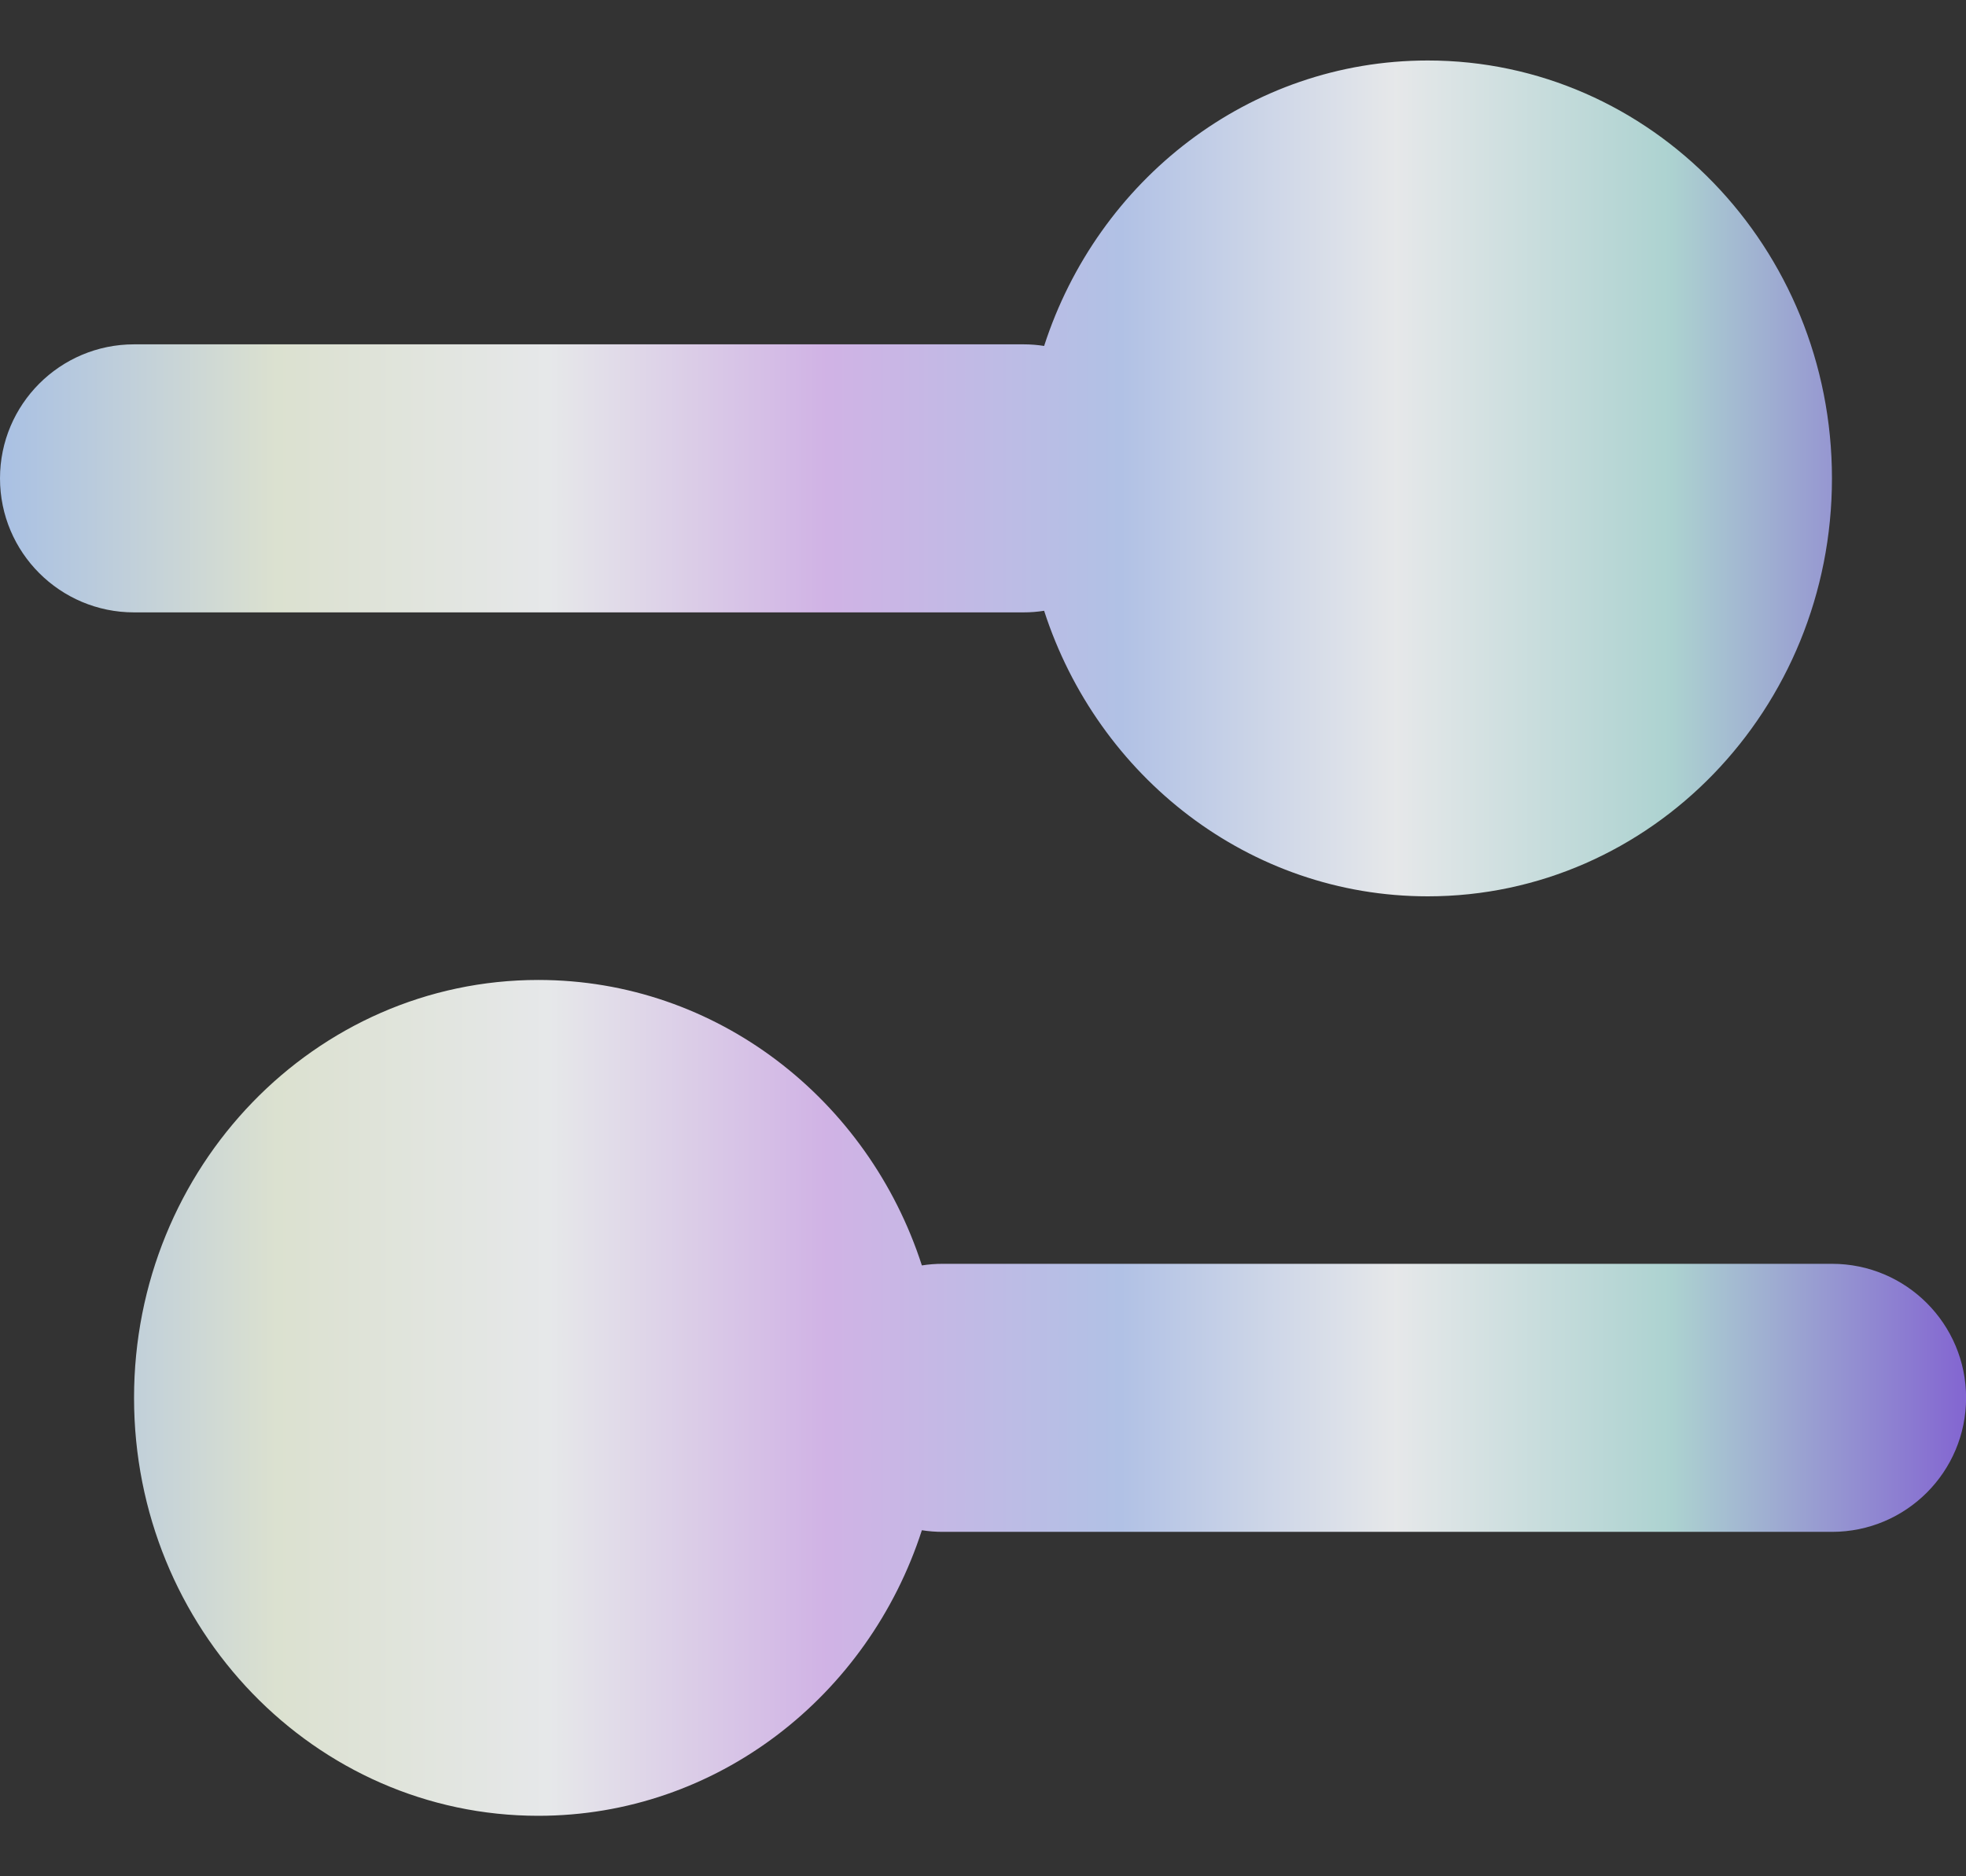 <svg width="22" height="21" viewBox="0 0 22 21" fill="none" xmlns="http://www.w3.org/2000/svg">
<rect x="0" y="0" width="22" height="21" fill="#333333" stroke="none"/>
<path opacity="0.9" fill-rule="evenodd" clip-rule="evenodd" d="M20.5 5.354C20.5 7.938 18.475 10.032 15.977 10.032C13.979 10.032 12.284 8.693 11.684 6.836C11.609 6.848 11.531 6.854 11.453 6.854H1.5C0.672 6.854 0 6.183 0 5.354C0 4.526 0.672 3.854 1.5 3.854H11.453C11.531 3.854 11.609 3.86 11.684 3.872C12.284 2.015 13.979 0.677 15.977 0.677C18.475 0.677 20.5 2.771 20.5 5.354ZM20.501 14.145C21.329 14.145 22.001 14.817 22.001 15.645C22.001 16.474 21.329 17.145 20.501 17.145H10.548C10.469 17.145 10.392 17.139 10.316 17.127C9.716 18.984 8.021 20.323 6.024 20.323C3.525 20.323 1.5 18.229 1.5 15.645C1.5 13.062 3.525 10.968 6.024 10.968C8.021 10.968 9.716 12.306 10.316 14.163C10.392 14.151 10.469 14.145 10.548 14.145H20.501Z" fill="url(#paint0_linear_919_10507)"/>
<defs>
<linearGradient id="paint0_linear_919_10507" x1="0" y1="10.5" x2="22.001" y2="10.5" gradientUnits="userSpaceOnUse">
<stop stop-color="#B6D0F7"/>
<stop offset="0.14" stop-color="#EEF4E1"/>
<stop offset="0.28" stop-color="#FAFCFE"/>
<stop offset="0.42" stop-color="#E2C1F9"/>
<stop offset="0.57" stop-color="#BFD1F9"/>
<stop offset="0.71" stop-color="#FAFCFE"/>
<stop offset="0.85" stop-color="#BAE4E2"/>
<stop offset="1" stop-color="#8C6BE3"/>
</linearGradient>
</defs>
</svg>
